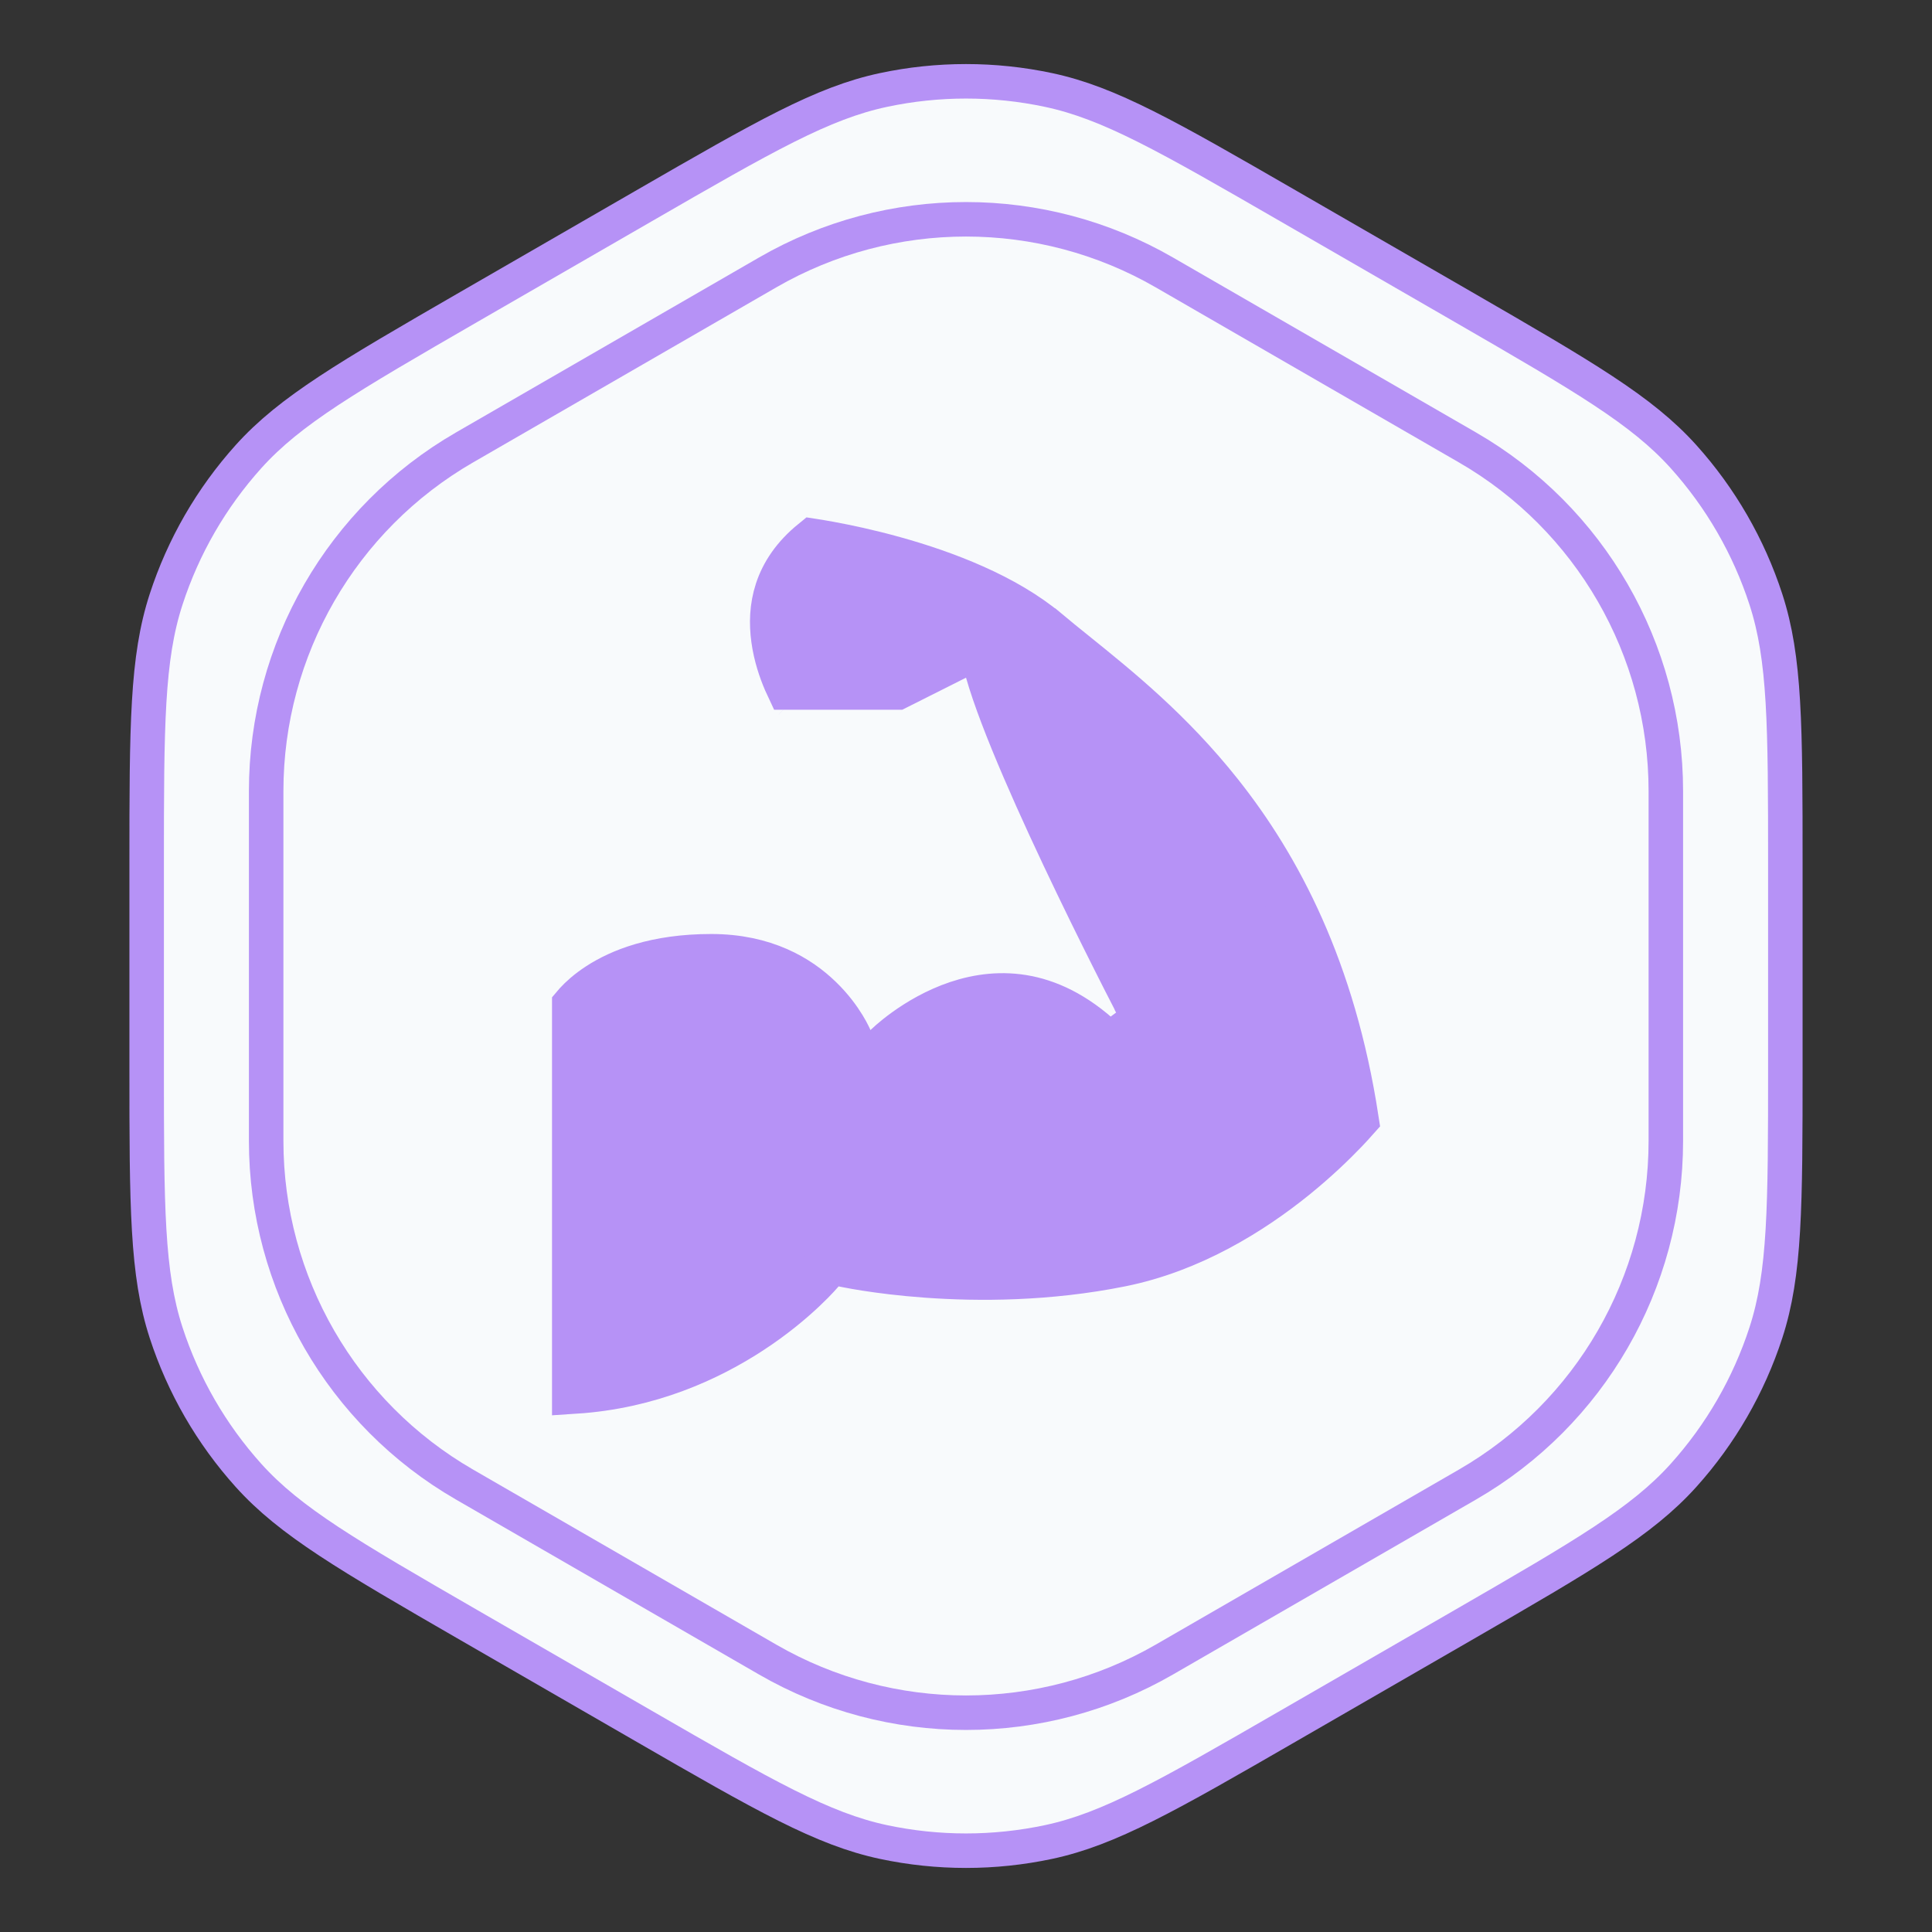 <svg width="56" height="56" viewBox="0 0 56 56" fill="none" xmlns="http://www.w3.org/2000/svg">
<rect x="0" y="0" width="56" height="56" fill="#333333" stroke="none"/>
<path d="M18.65 5.976C22.177 3.94 23.846 2.982 25.609 2.608C27.185 2.273 28.815 2.273 30.391 2.608C32.154 2.982 33.824 3.94 37.35 5.976L42.399 8.89C45.925 10.927 47.589 11.894 48.795 13.233C49.873 14.431 50.688 15.842 51.186 17.375C51.743 19.089 51.749 21.013 51.749 25.085V30.915C51.749 34.987 51.743 36.911 51.186 38.626C50.688 40.158 49.873 41.569 48.795 42.767C47.589 44.106 45.925 45.074 42.399 47.11L37.35 50.024C33.824 52.06 32.154 53.017 30.391 53.392C28.815 53.727 27.185 53.727 25.609 53.392C23.846 53.017 22.177 52.06 18.65 50.024L13.601 47.11C10.075 45.074 8.411 44.106 7.205 42.767C6.127 41.569 5.312 40.158 4.814 38.626C4.257 36.911 4.251 34.987 4.251 30.915V25.085C4.251 21.013 4.257 19.089 4.814 17.375C5.312 15.842 6.127 14.431 7.205 13.233C8.411 11.894 10.075 10.927 13.601 8.89L18.65 5.976Z" fill="#F8FAFC" stroke="#B692F6"/>
<path d="M23.027 20.217L23.026 20.216L23.026 20.216L23.027 20.217ZM35.355 22.993C37.062 25.142 38.631 28.111 39.296 32.44C39.215 32.531 39.109 32.648 38.979 32.784C38.643 33.134 38.15 33.612 37.526 34.117C36.271 35.131 34.522 36.223 32.484 36.632C30.377 37.056 28.363 37.057 26.871 36.95C26.127 36.897 25.517 36.817 25.095 36.751C24.884 36.718 24.72 36.688 24.611 36.667C24.556 36.657 24.515 36.648 24.488 36.643L24.459 36.637L24.453 36.636L24.453 36.635L24.452 36.635L24.452 36.635L24.452 36.635L24.452 36.635L24.054 36.547L23.794 36.861L23.794 36.861L23.794 36.861L23.794 36.861L23.794 36.861L23.79 36.865L23.77 36.889C23.75 36.912 23.719 36.947 23.677 36.992C23.592 37.084 23.462 37.218 23.289 37.381C22.943 37.707 22.427 38.146 21.754 38.585C20.533 39.382 18.812 40.173 16.667 40.312V29.152C16.683 29.133 16.701 29.113 16.721 29.09C16.847 28.953 17.054 28.759 17.36 28.561C17.967 28.168 18.995 27.739 20.616 27.739C22.164 27.739 23.157 28.349 23.769 28.944C24.08 29.245 24.296 29.547 24.433 29.771C24.501 29.882 24.549 29.973 24.578 30.033C24.593 30.063 24.603 30.085 24.609 30.098L24.614 30.11L24.614 30.11L24.614 30.11L24.614 30.111L24.991 31.046L25.703 30.329L25.703 30.329L25.703 30.329L25.703 30.329L25.704 30.328L25.707 30.325C25.712 30.321 25.72 30.313 25.731 30.303C25.753 30.282 25.788 30.25 25.835 30.208C25.93 30.126 26.072 30.008 26.255 29.877C26.623 29.613 27.14 29.302 27.751 29.097C28.359 28.894 29.046 28.799 29.773 28.945C30.495 29.09 31.302 29.482 32.144 30.328L33.207 29.549L32.616 29.858L33.207 29.549L33.207 29.548L33.206 29.547L33.204 29.544L33.196 29.529L33.165 29.469C33.138 29.417 33.098 29.339 33.046 29.239C32.943 29.039 32.794 28.75 32.612 28.393C32.249 27.678 31.756 26.694 31.237 25.615C30.188 23.437 29.061 20.935 28.642 19.461L28.422 18.686L27.701 19.048L25.996 19.905H22.861C22.838 19.856 22.814 19.803 22.788 19.744C22.653 19.431 22.504 19.001 22.439 18.52C22.32 17.64 22.471 16.59 23.567 15.7C23.69 15.719 23.854 15.746 24.05 15.782C24.523 15.869 25.18 16.007 25.916 16.212C27.408 16.626 29.143 17.292 30.341 18.297L30.342 18.297C30.596 18.51 30.871 18.731 31.16 18.964C32.405 19.968 33.925 21.193 35.355 22.993Z" fill="#B692F6" stroke="#B692F6" stroke-width="1.333"/>
<path d="M22.25 7.897C25.808 5.843 30.192 5.843 33.75 7.897L42.535 12.969C46.093 15.023 48.285 18.82 48.285 22.928V33.072C48.285 37.18 46.093 40.977 42.535 43.031L33.75 48.103C30.192 50.157 25.808 50.157 22.25 48.103L13.465 43.031C9.907 40.977 7.715 37.18 7.715 33.072V22.928C7.715 18.82 9.907 15.023 13.465 12.969L22.25 7.897Z" stroke="#B692F6"/>
</svg>
